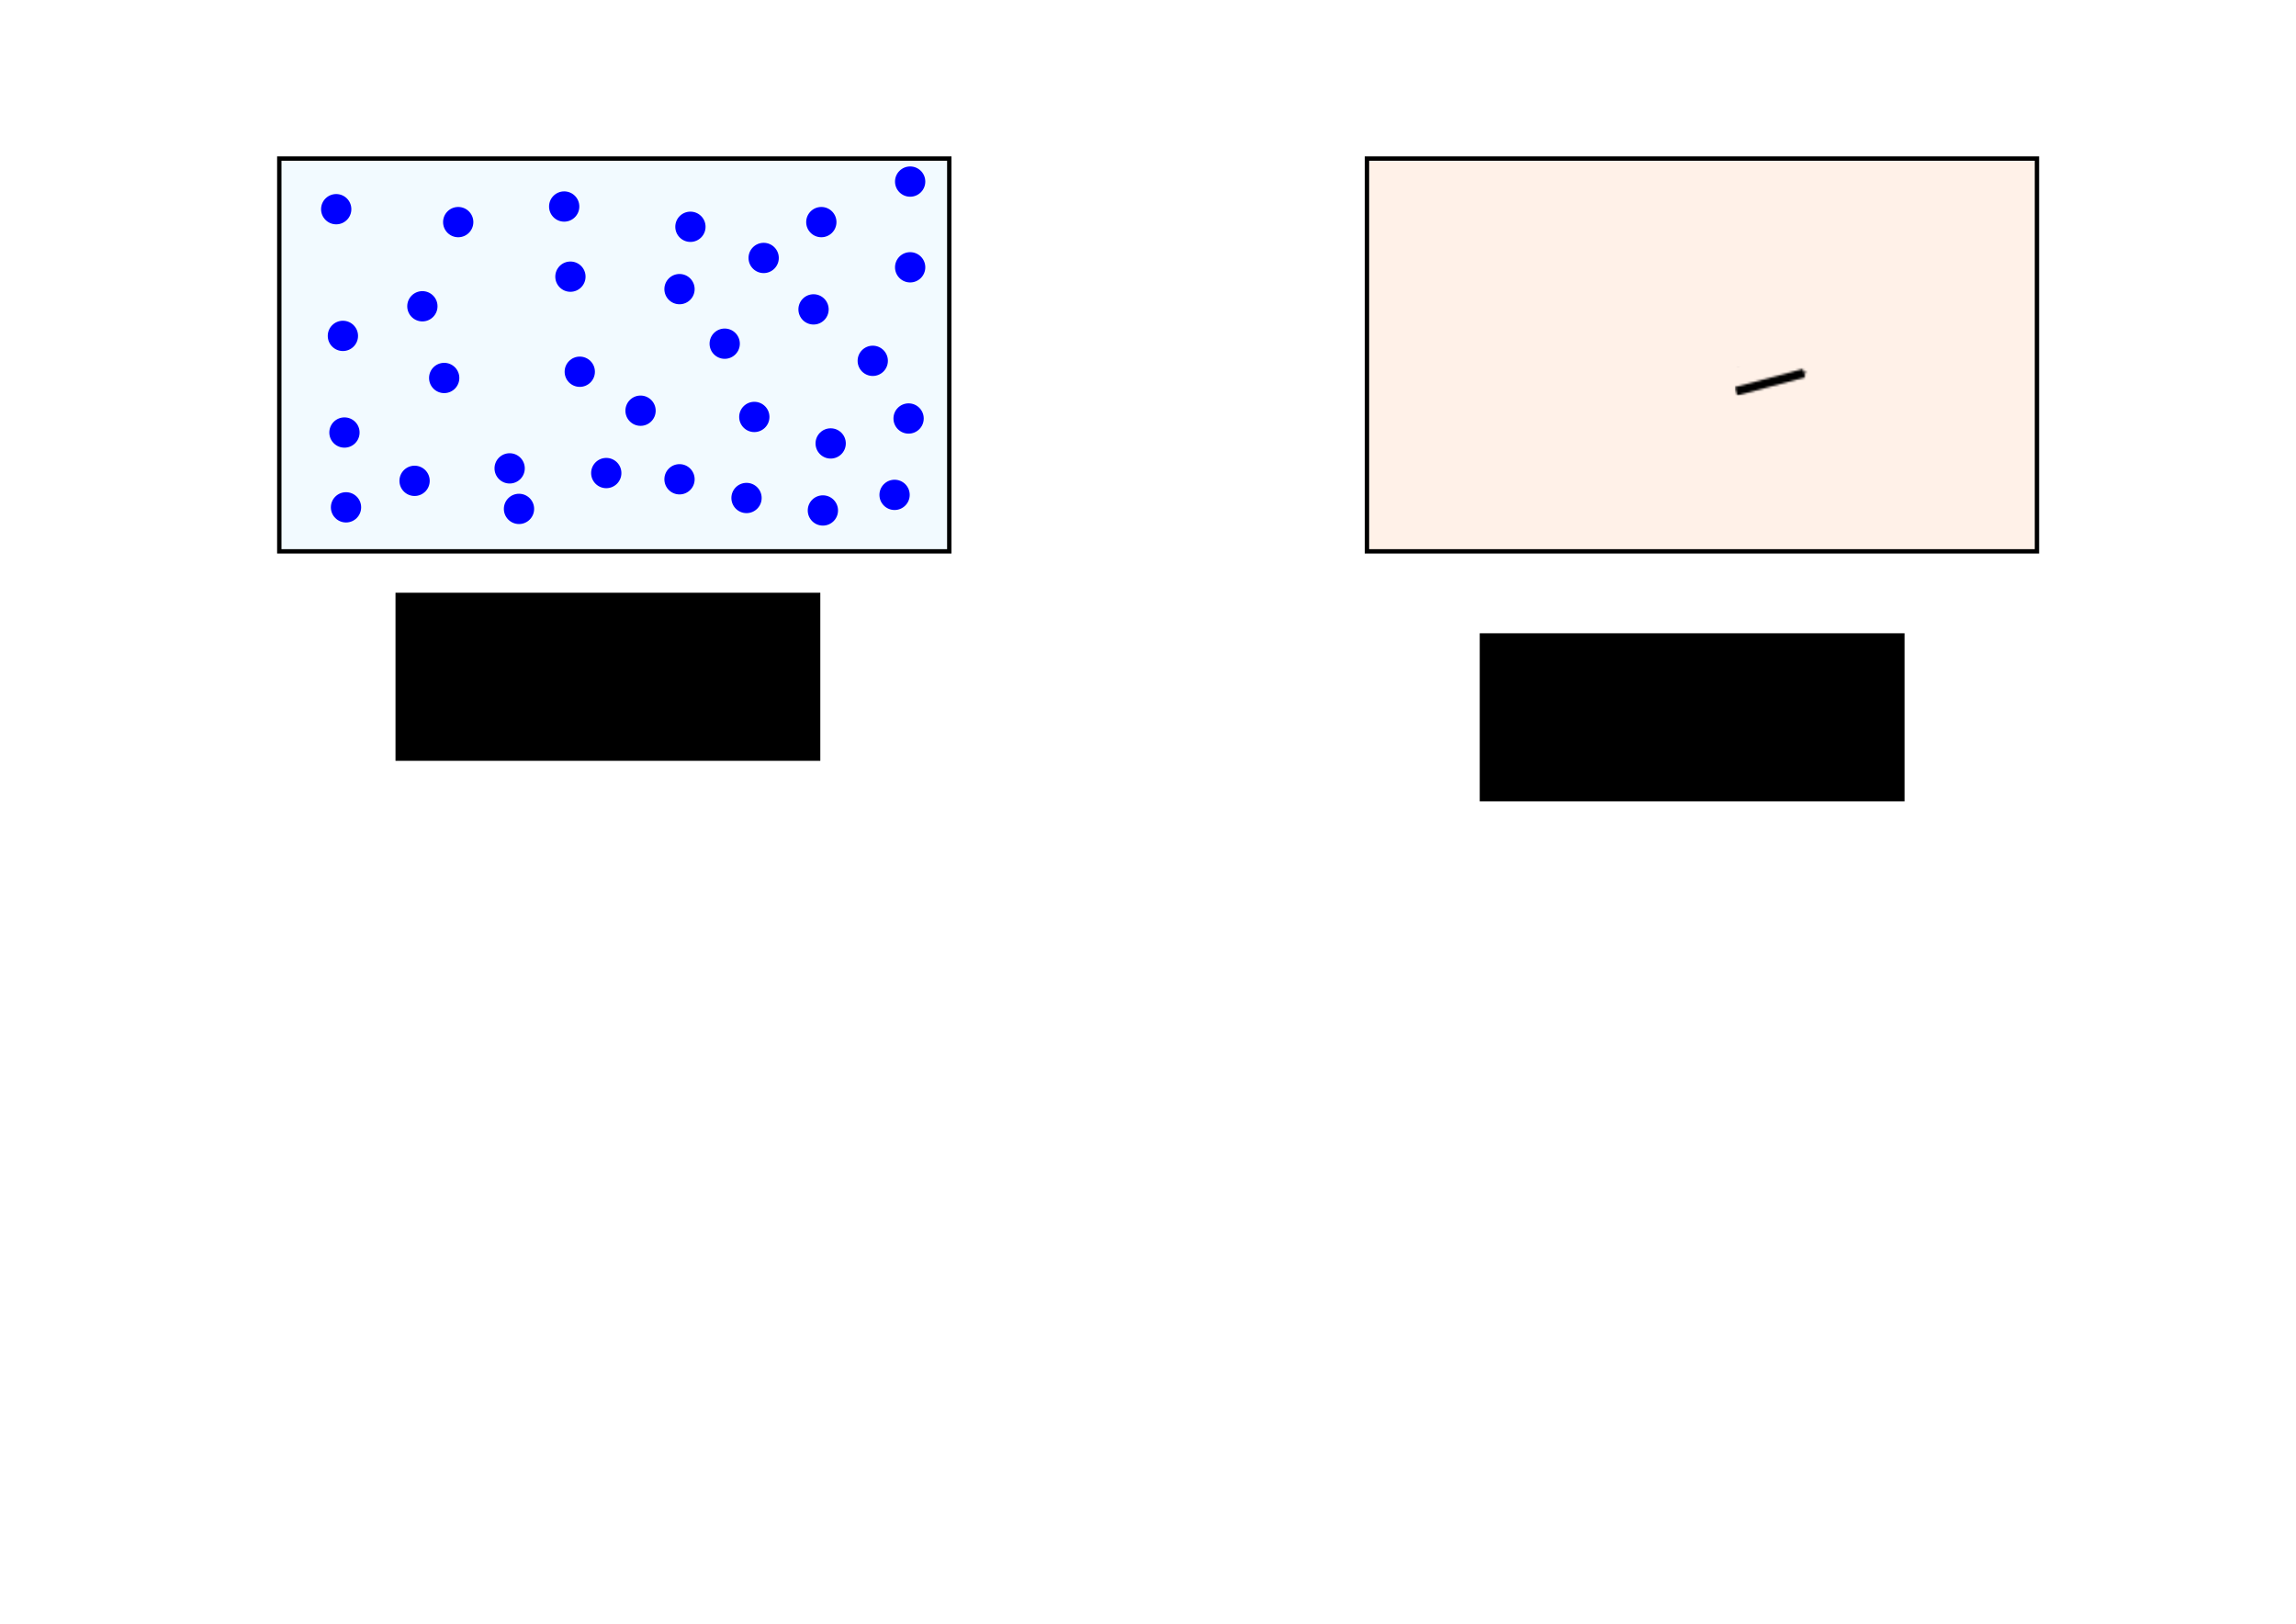 <?xml version="1.0" encoding="UTF-8" standalone="no"?>
<!-- Created with Inkscape (http://www.inkscape.org/) -->

<svg
   xmlns:dc="http://purl.org/dc/elements/1.1/"
   xmlns:cc="http://creativecommons.org/ns#"
   xmlns:rdf="http://www.w3.org/1999/02/22-rdf-syntax-ns#"
   xmlns:svg="http://www.w3.org/2000/svg"
   xmlns="http://www.w3.org/2000/svg"
   xmlns:xlink="http://www.w3.org/1999/xlink"
   xmlns:sodipodi="http://sodipodi.sourceforge.net/DTD/sodipodi-0.dtd"
   xmlns:inkscape="http://www.inkscape.org/namespaces/inkscape"
   inkscape:version="0.48.5 r10040"
   version="1.1"
   id="svg2"
   height="744.094"
   width="1052.362"
   sodipodi:docname="New document 1">
  <defs
     id="defs4">
    <pattern
       inkscape:collect="always"
       xlink:href="#pattern6164"
       id="pattern6994"
       patternTransform="translate(795.2,476.233)" />
    <pattern
       inkscape:collect="always"
       xlink:href="#pattern6159"
       id="pattern6164"
       patternTransform="translate(679.033,408.553)" />
    <marker
       inkscape:stockid="Arrow2Send"
       orient="auto"
       refY="0.0"
       refX="0.0"
       id="Arrow2Send"
       style="overflow:visible;">
      <path
         id="path5566"
         style="fill-rule:evenodd;stroke-width:0.625;stroke-linejoin:round;"
         d="M 8.719,4.034 L -2.207,0.016 L 8.719,-4.002 C 6.973,-1.63 6.983,1.616 8.719,4.034 z "
         transform="scale(0.3) rotate(180) translate(-2.3,0)" />
    </marker>
    <marker
       inkscape:stockid="Arrow2Mend"
       orient="auto"
       refY="0.0"
       refX="0.0"
       id="Arrow2Mend"
       style="overflow:visible;">
      <path
         id="path5560"
         style="fill-rule:evenodd;stroke-width:0.625;stroke-linejoin:round;"
         d="M 8.719,4.034 L -2.207,0.016 L 8.719,-4.002 C 6.973,-1.63 6.983,1.616 8.719,4.034 z "
         transform="scale(0.6) rotate(180) translate(0,0)" />
    </marker>
    <pattern
       patternUnits="userSpaceOnUse"
       width="37.205"
       height="13.289"
       patternTransform="translate(644.688,399.461)"
       id="pattern6159">
      <path
         inkscape:connector-curvature="0"
         id="path5527"
         d="M 0.507,11.371 31.616,3.035"
         style="fill:none;stroke:#000000;stroke-width:4;stroke-linecap:butt;stroke-linejoin:miter;stroke-miterlimit:4;stroke-opacity:1;stroke-dasharray:none;marker-end:url(#Arrow2Send)" />
    </pattern>
  </defs>
  <sodipodi:namedview
     id="base"
     pagecolor="#ffffff"
     bordercolor="#666666"
     borderopacity="1.0"
     inkscape:pageopacity="0.0"
     inkscape:pageshadow="2"
     inkscape:zoom="0.49497475"
     inkscape:cx="489.14133"
     inkscape:cy="254.6953"
     inkscape:document-units="px"
     inkscape:current-layer="layer1"
     showgrid="false"
     showguides="true"
     inkscape:guide-bbox="true"
     inkscape:window-width="1280"
     inkscape:window-height="744"
     inkscape:window-x="0"
     inkscape:window-y="0"
     inkscape:window-maximized="1">
    <sodipodi:guide
       orientation="0,1"
       position="568.571,671.429"
       id="guide5464" />
  </sodipodi:namedview>
  <g
     inkscape:label="Layer 1"
     inkscape:groupmode="layer"
     id="layer1"
     transform="translate(0,-308.268)">
    <flowRoot
       xml:space="preserve"
       id="flowRoot2991"
       style="font-size:40px;font-style:normal;font-weight:normal;text-align:center;line-height:125%;letter-spacing:0px;word-spacing:0px;text-anchor:middle;fill:#000000;fill-opacity:1;stroke:none;font-family:Sans"
       transform="translate(-18.732,249.966)"><flowRegion
         id="flowRegion2993"><rect
           id="rect2995"
           width="194.707"
           height="77.024"
           x="200.01"
           y="329.932"
           style="text-align:center;text-anchor:middle" /></flowRegion><flowPara
         id="flowPara2997">Gas</flowPara></flowRoot>    <g
       id="g5466"
       transform="translate(12.857,-20.89)">
      <rect
         transform="translate(0,308.268)"
         y="93.556"
         x="115.157"
         height="180"
         width="307.086"
         id="rect2985"
         style="fill:#f2faff;fill-opacity:1;fill-rule:nonzero;stroke:#000000;stroke-width:2;stroke-linecap:square;stroke-miterlimit:4;stroke-opacity:1;stroke-dasharray:none;stroke-dashoffset:0" />
      <path
         transform="matrix(2.775,0,0,2.775,-1088.673,-55.116)"
         d="m 445.714,173.023 c 0,1.381 -1.119,2.5 -2.5,2.5 -1.381,0 -2.5,-1.119 -2.5,-2.5 0,-1.381 1.119,-2.5 2.5,-2.5 1.381,0 2.5,1.119 2.5,2.5 z"
         sodipodi:ry="2.5"
         sodipodi:rx="2.5"
         sodipodi:cy="173.02306"
         sodipodi:cx="443.21429"
         id="path5223"
         style="fill:#0000ff;fill-opacity:1;fill-rule:nonzero;stroke:none"
         sodipodi:type="arc" />
      <path
         transform="matrix(2.775,0,0,2.775,-1032.753,-49.196)"
         d="m 445.714,173.023 c 0,1.381 -1.119,2.5 -2.5,2.5 -1.381,0 -2.5,-1.119 -2.5,-2.5 0,-1.381 1.119,-2.5 2.5,-2.5 1.381,0 2.5,1.119 2.5,2.5 z"
         sodipodi:ry="2.5"
         sodipodi:rx="2.5"
         sodipodi:cy="173.02306"
         sodipodi:cx="443.21429"
         id="path5223-9"
         style="fill:#0000ff;fill-opacity:1;fill-rule:nonzero;stroke:none"
         sodipodi:type="arc" />
      <path
         transform="matrix(2.775,0,0,2.775,-1049.181,-10.625)"
         d="m 445.714,173.023 c 0,1.381 -1.119,2.5 -2.5,2.5 -1.381,0 -2.5,-1.119 -2.5,-2.5 0,-1.381 1.119,-2.5 2.5,-2.5 1.381,0 2.5,1.119 2.5,2.5 z"
         sodipodi:ry="2.5"
         sodipodi:rx="2.5"
         sodipodi:cy="173.02306"
         sodipodi:cx="443.21429"
         id="path5223-8"
         style="fill:#0000ff;fill-opacity:1;fill-rule:nonzero;stroke:none"
         sodipodi:type="arc" />
      <path
         transform="matrix(2.775,0,0,2.775,-1085.61,2.947)"
         d="m 445.714,173.023 c 0,1.381 -1.119,2.5 -2.5,2.5 -1.381,0 -2.5,-1.119 -2.5,-2.5 0,-1.381 1.119,-2.5 2.5,-2.5 1.381,0 2.5,1.119 2.5,2.5 z"
         sodipodi:ry="2.5"
         sodipodi:rx="2.5"
         sodipodi:cy="173.02306"
         sodipodi:cx="443.21429"
         id="path5223-3"
         style="fill:#0000ff;fill-opacity:1;fill-rule:nonzero;stroke:none"
         sodipodi:type="arc" />
      <path
         transform="matrix(2.775,0,0,2.775,-1084.896,47.233)"
         d="m 445.714,173.023 c 0,1.381 -1.119,2.5 -2.5,2.5 -1.381,0 -2.5,-1.119 -2.5,-2.5 0,-1.381 1.119,-2.5 2.5,-2.5 1.381,0 2.5,1.119 2.5,2.5 z"
         sodipodi:ry="2.5"
         sodipodi:rx="2.5"
         sodipodi:cy="173.02306"
         sodipodi:cx="443.21429"
         id="path5223-4"
         style="fill:#0000ff;fill-opacity:1;fill-rule:nonzero;stroke:none"
         sodipodi:type="arc" />
      <path
         transform="matrix(2.775,0,0,2.775,-1039.181,22.233)"
         d="m 445.714,173.023 c 0,1.381 -1.119,2.5 -2.5,2.5 -1.381,0 -2.5,-1.119 -2.5,-2.5 0,-1.381 1.119,-2.5 2.5,-2.5 1.381,0 2.5,1.119 2.5,2.5 z"
         sodipodi:ry="2.5"
         sodipodi:rx="2.5"
         sodipodi:cy="173.02306"
         sodipodi:cx="443.21429"
         id="path5223-48"
         style="fill:#0000ff;fill-opacity:1;fill-rule:nonzero;stroke:none"
         sodipodi:type="arc" />
      <path
         transform="matrix(2.775,0,0,2.775,-981.324,-24.196)"
         d="m 445.714,173.023 c 0,1.381 -1.119,2.5 -2.5,2.5 -1.381,0 -2.5,-1.119 -2.5,-2.5 0,-1.381 1.119,-2.5 2.5,-2.5 1.381,0 2.5,1.119 2.5,2.5 z"
         sodipodi:ry="2.5"
         sodipodi:rx="2.5"
         sodipodi:cy="173.02306"
         sodipodi:cx="443.21429"
         id="path5223-1"
         style="fill:#0000ff;fill-opacity:1;fill-rule:nonzero;stroke:none"
         sodipodi:type="arc" />
      <path
         transform="matrix(2.775,0,0,2.775,-926.324,-47.053)"
         d="m 445.714,173.023 c 0,1.381 -1.119,2.5 -2.5,2.5 -1.381,0 -2.5,-1.119 -2.5,-2.5 0,-1.381 1.119,-2.5 2.5,-2.5 1.381,0 2.5,1.119 2.5,2.5 z"
         sodipodi:ry="2.5"
         sodipodi:rx="2.5"
         sodipodi:cy="173.02306"
         sodipodi:cx="443.21429"
         id="path5223-0"
         style="fill:#0000ff;fill-opacity:1;fill-rule:nonzero;stroke:none"
         sodipodi:type="arc" />
      <path
         transform="matrix(2.775,0,0,2.775,-984.181,-56.339)"
         d="m 445.714,173.023 c 0,1.381 -1.119,2.5 -2.5,2.5 -1.381,0 -2.5,-1.119 -2.5,-2.5 0,-1.381 1.119,-2.5 2.5,-2.5 1.381,0 2.5,1.119 2.5,2.5 z"
         sodipodi:ry="2.5"
         sodipodi:rx="2.5"
         sodipodi:cy="173.02306"
         sodipodi:cx="443.21429"
         id="path5223-99"
         style="fill:#0000ff;fill-opacity:1;fill-rule:nonzero;stroke:none"
         sodipodi:type="arc" />
      <path
         transform="matrix(2.775,0,0,2.775,-866.324,-49.196)"
         d="m 445.714,173.023 c 0,1.381 -1.119,2.5 -2.5,2.5 -1.381,0 -2.5,-1.119 -2.5,-2.5 0,-1.381 1.119,-2.5 2.5,-2.5 1.381,0 2.5,1.119 2.5,2.5 z"
         sodipodi:ry="2.5"
         sodipodi:rx="2.5"
         sodipodi:cy="173.02306"
         sodipodi:cx="443.21429"
         id="path5223-7"
         style="fill:#0000ff;fill-opacity:1;fill-rule:nonzero;stroke:none"
         sodipodi:type="arc" />
      <path
         transform="matrix(2.775,0,0,2.775,-825.61,-28.482)"
         d="m 445.714,173.023 c 0,1.381 -1.119,2.5 -2.5,2.5 -1.381,0 -2.5,-1.119 -2.5,-2.5 0,-1.381 1.119,-2.5 2.5,-2.5 1.381,0 2.5,1.119 2.5,2.5 z"
         sodipodi:ry="2.5"
         sodipodi:rx="2.5"
         sodipodi:cy="173.02306"
         sodipodi:cx="443.21429"
         id="path5223-84"
         style="fill:#0000ff;fill-opacity:1;fill-rule:nonzero;stroke:none"
         sodipodi:type="arc" />
      <path
         transform="matrix(2.775,0,0,2.775,-842.753,14.375)"
         d="m 445.714,173.023 c 0,1.381 -1.119,2.5 -2.5,2.5 -1.381,0 -2.5,-1.119 -2.5,-2.5 0,-1.381 1.119,-2.5 2.5,-2.5 1.381,0 2.5,1.119 2.5,2.5 z"
         sodipodi:ry="2.5"
         sodipodi:rx="2.5"
         sodipodi:cy="173.02306"
         sodipodi:cx="443.21429"
         id="path5223-73"
         style="fill:#0000ff;fill-opacity:1;fill-rule:nonzero;stroke:none"
         sodipodi:type="arc" />
      <path
         transform="matrix(2.775,0,0,2.775,-892.753,-32.767)"
         d="m 445.714,173.023 c 0,1.381 -1.119,2.5 -2.5,2.5 -1.381,0 -2.5,-1.119 -2.5,-2.5 0,-1.381 1.119,-2.5 2.5,-2.5 1.381,0 2.5,1.119 2.5,2.5 z"
         sodipodi:ry="2.5"
         sodipodi:rx="2.5"
         sodipodi:cy="173.02306"
         sodipodi:cx="443.21429"
         id="path5223-30"
         style="fill:#0000ff;fill-opacity:1;fill-rule:nonzero;stroke:none"
         sodipodi:type="arc" />
      <path
         transform="matrix(2.775,0,0,2.775,-825.61,-67.767)"
         d="m 445.714,173.023 c 0,1.381 -1.119,2.5 -2.5,2.5 -1.381,0 -2.5,-1.119 -2.5,-2.5 0,-1.381 1.119,-2.5 2.5,-2.5 1.381,0 2.5,1.119 2.5,2.5 z"
         sodipodi:ry="2.5"
         sodipodi:rx="2.5"
         sodipodi:cy="173.02306"
         sodipodi:cx="443.21429"
         id="path5223-5"
         style="fill:#0000ff;fill-opacity:1;fill-rule:nonzero;stroke:none"
         sodipodi:type="arc" />
      <path
         transform="matrix(2.775,0,0,2.775,-931.324,-18.482)"
         d="m 445.714,173.023 c 0,1.381 -1.119,2.5 -2.5,2.5 -1.381,0 -2.5,-1.119 -2.5,-2.5 0,-1.381 1.119,-2.5 2.5,-2.5 1.381,0 2.5,1.119 2.5,2.5 z"
         sodipodi:ry="2.5"
         sodipodi:rx="2.5"
         sodipodi:cy="173.02306"
         sodipodi:cx="443.21429"
         id="path5223-6"
         style="fill:#0000ff;fill-opacity:1;fill-rule:nonzero;stroke:none"
         sodipodi:type="arc" />
      <path
         transform="matrix(2.775,0,0,2.775,-977.039,19.375)"
         d="m 445.714,173.023 c 0,1.381 -1.119,2.5 -2.5,2.5 -1.381,0 -2.5,-1.119 -2.5,-2.5 0,-1.381 1.119,-2.5 2.5,-2.5 1.381,0 2.5,1.119 2.5,2.5 z"
         sodipodi:ry="2.5"
         sodipodi:rx="2.5"
         sodipodi:cy="173.02306"
         sodipodi:cx="443.21429"
         id="path5223-62"
         style="fill:#0000ff;fill-opacity:1;fill-rule:nonzero;stroke:none"
         sodipodi:type="arc" />
      <path
         transform="matrix(2.775,0,0,2.775,-1009.181,63.661)"
         d="m 445.714,173.023 c 0,1.381 -1.119,2.5 -2.5,2.5 -1.381,0 -2.5,-1.119 -2.5,-2.5 0,-1.381 1.119,-2.5 2.5,-2.5 1.381,0 2.5,1.119 2.5,2.5 z"
         sodipodi:ry="2.5"
         sodipodi:rx="2.5"
         sodipodi:cy="173.02306"
         sodipodi:cx="443.21429"
         id="path5223-53"
         style="fill:#0000ff;fill-opacity:1;fill-rule:nonzero;stroke:none"
         sodipodi:type="arc" />
      <path
         transform="matrix(2.775,0,0,2.775,-1052.753,69.375)"
         d="m 445.714,173.023 c 0,1.381 -1.119,2.5 -2.5,2.5 -1.381,0 -2.5,-1.119 -2.5,-2.5 0,-1.381 1.119,-2.5 2.5,-2.5 1.381,0 2.5,1.119 2.5,2.5 z"
         sodipodi:ry="2.5"
         sodipodi:rx="2.5"
         sodipodi:cy="173.02306"
         sodipodi:cx="443.21429"
         id="path5223-70"
         style="fill:#0000ff;fill-opacity:1;fill-rule:nonzero;stroke:none"
         sodipodi:type="arc" />
      <path
         transform="matrix(2.775,0,0,2.775,-1084.181,81.518)"
         d="m 445.714,173.023 c 0,1.381 -1.119,2.5 -2.5,2.5 -1.381,0 -2.5,-1.119 -2.5,-2.5 0,-1.381 1.119,-2.5 2.5,-2.5 1.381,0 2.5,1.119 2.5,2.5 z"
         sodipodi:ry="2.5"
         sodipodi:rx="2.5"
         sodipodi:cy="173.02306"
         sodipodi:cx="443.21429"
         id="path5223-13"
         style="fill:#0000ff;fill-opacity:1;fill-rule:nonzero;stroke:none"
         sodipodi:type="arc" />
      <path
         transform="matrix(2.775,0,0,2.775,-949.181,37.233)"
         d="m 445.714,173.023 c 0,1.381 -1.119,2.5 -2.5,2.5 -1.381,0 -2.5,-1.119 -2.5,-2.5 0,-1.381 1.119,-2.5 2.5,-2.5 1.381,0 2.5,1.119 2.5,2.5 z"
         sodipodi:ry="2.5"
         sodipodi:rx="2.5"
         sodipodi:cy="173.02306"
         sodipodi:cx="443.21429"
         id="path5223-46"
         style="fill:#0000ff;fill-opacity:1;fill-rule:nonzero;stroke:none"
         sodipodi:type="arc" />
      <path
         transform="matrix(2.775,0,0,2.775,-910.61,6.518)"
         d="m 445.714,173.023 c 0,1.381 -1.119,2.5 -2.5,2.5 -1.381,0 -2.5,-1.119 -2.5,-2.5 0,-1.381 1.119,-2.5 2.5,-2.5 1.381,0 2.5,1.119 2.5,2.5 z"
         sodipodi:ry="2.5"
         sodipodi:rx="2.5"
         sodipodi:cy="173.02306"
         sodipodi:cx="443.21429"
         id="path5223-49"
         style="fill:#0000ff;fill-opacity:1;fill-rule:nonzero;stroke:none"
         sodipodi:type="arc" />
      <path
         transform="matrix(2.775,0,0,2.775,-869.896,-9.196)"
         d="m 445.714,173.023 c 0,1.381 -1.119,2.5 -2.5,2.5 -1.381,0 -2.5,-1.119 -2.5,-2.5 0,-1.381 1.119,-2.5 2.5,-2.5 1.381,0 2.5,1.119 2.5,2.5 z"
         sodipodi:ry="2.5"
         sodipodi:rx="2.5"
         sodipodi:cy="173.02306"
         sodipodi:cx="443.21429"
         id="path5223-52"
         style="fill:#0000ff;fill-opacity:1;fill-rule:nonzero;stroke:none"
         sodipodi:type="arc" />
      <path
         transform="matrix(2.775,0,0,2.775,-862.039,52.233)"
         d="m 445.714,173.023 c 0,1.381 -1.119,2.5 -2.5,2.5 -1.381,0 -2.5,-1.119 -2.5,-2.5 0,-1.381 1.119,-2.5 2.5,-2.5 1.381,0 2.5,1.119 2.5,2.5 z"
         sodipodi:ry="2.5"
         sodipodi:rx="2.5"
         sodipodi:cy="173.02306"
         sodipodi:cx="443.21429"
         id="path5223-41"
         style="fill:#0000ff;fill-opacity:1;fill-rule:nonzero;stroke:none"
         sodipodi:type="arc" />
      <path
         transform="matrix(2.775,0,0,2.775,-832.753,75.804)"
         d="m 445.714,173.023 c 0,1.381 -1.119,2.5 -2.5,2.5 -1.381,0 -2.5,-1.119 -2.5,-2.5 0,-1.381 1.119,-2.5 2.5,-2.5 1.381,0 2.5,1.119 2.5,2.5 z"
         sodipodi:ry="2.5"
         sodipodi:rx="2.5"
         sodipodi:cy="173.02306"
         sodipodi:cx="443.21429"
         id="path5223-93"
         style="fill:#0000ff;fill-opacity:1;fill-rule:nonzero;stroke:none"
         sodipodi:type="arc" />
      <path
         transform="matrix(2.775,0,0,2.775,-826.324,40.804)"
         d="m 445.714,173.023 c 0,1.381 -1.119,2.5 -2.5,2.5 -1.381,0 -2.5,-1.119 -2.5,-2.5 0,-1.381 1.119,-2.5 2.5,-2.5 1.381,0 2.5,1.119 2.5,2.5 z"
         sodipodi:ry="2.5"
         sodipodi:rx="2.5"
         sodipodi:cy="173.02306"
         sodipodi:cx="443.21429"
         id="path5223-2"
         style="fill:#0000ff;fill-opacity:1;fill-rule:nonzero;stroke:none"
         sodipodi:type="arc" />
      <path
         transform="matrix(2.775,0,0,2.775,-897.039,40.09)"
         d="m 445.714,173.023 c 0,1.381 -1.119,2.5 -2.5,2.5 -1.381,0 -2.5,-1.119 -2.5,-2.5 0,-1.381 1.119,-2.5 2.5,-2.5 1.381,0 2.5,1.119 2.5,2.5 z"
         sodipodi:ry="2.5"
         sodipodi:rx="2.5"
         sodipodi:cy="173.02306"
         sodipodi:cx="443.21429"
         id="path5223-92"
         style="fill:#0000ff;fill-opacity:1;fill-rule:nonzero;stroke:none"
         sodipodi:type="arc" />
      <path
         transform="matrix(2.775,0,0,2.775,-964.896,65.804)"
         d="m 445.714,173.023 c 0,1.381 -1.119,2.5 -2.5,2.5 -1.381,0 -2.5,-1.119 -2.5,-2.5 0,-1.381 1.119,-2.5 2.5,-2.5 1.381,0 2.5,1.119 2.5,2.5 z"
         sodipodi:ry="2.5"
         sodipodi:rx="2.5"
         sodipodi:cy="173.02306"
         sodipodi:cx="443.21429"
         id="path5223-38"
         style="fill:#0000ff;fill-opacity:1;fill-rule:nonzero;stroke:none"
         sodipodi:type="arc" />
      <path
         transform="matrix(2.775,0,0,2.775,-1004.896,82.233)"
         d="m 445.714,173.023 c 0,1.381 -1.119,2.5 -2.5,2.5 -1.381,0 -2.5,-1.119 -2.5,-2.5 0,-1.381 1.119,-2.5 2.5,-2.5 1.381,0 2.5,1.119 2.5,2.5 z"
         sodipodi:ry="2.5"
         sodipodi:rx="2.5"
         sodipodi:cy="173.02306"
         sodipodi:cx="443.21429"
         id="path5223-385"
         style="fill:#0000ff;fill-opacity:1;fill-rule:nonzero;stroke:none"
         sodipodi:type="arc" />
      <path
         transform="matrix(2.775,0,0,2.775,-900.61,77.233)"
         d="m 445.714,173.023 c 0,1.381 -1.119,2.5 -2.5,2.5 -1.381,0 -2.5,-1.119 -2.5,-2.5 0,-1.381 1.119,-2.5 2.5,-2.5 1.381,0 2.5,1.119 2.5,2.5 z"
         sodipodi:ry="2.5"
         sodipodi:rx="2.5"
         sodipodi:cy="173.02306"
         sodipodi:cx="443.21429"
         id="path5223-83"
         style="fill:#0000ff;fill-opacity:1;fill-rule:nonzero;stroke:none"
         sodipodi:type="arc" />
      <path
         transform="matrix(2.775,0,0,2.775,-865.61,82.947)"
         d="m 445.714,173.023 c 0,1.381 -1.119,2.5 -2.5,2.5 -1.381,0 -2.5,-1.119 -2.5,-2.5 0,-1.381 1.119,-2.5 2.5,-2.5 1.381,0 2.5,1.119 2.5,2.5 z"
         sodipodi:ry="2.5"
         sodipodi:rx="2.5"
         sodipodi:cy="173.02306"
         sodipodi:cx="443.21429"
         id="path5223-830"
         style="fill:#0000ff;fill-opacity:1;fill-rule:nonzero;stroke:none"
         sodipodi:type="arc" />
      <path
         transform="matrix(2.775,0,0,2.775,-931.324,68.661)"
         d="m 445.714,173.023 c 0,1.381 -1.119,2.5 -2.5,2.5 -1.381,0 -2.5,-1.119 -2.5,-2.5 0,-1.381 1.119,-2.5 2.5,-2.5 1.381,0 2.5,1.119 2.5,2.5 z"
         sodipodi:ry="2.5"
         sodipodi:rx="2.5"
         sodipodi:cy="173.02306"
         sodipodi:cx="443.21429"
         id="path5223-66"
         style="fill:#0000ff;fill-opacity:1;fill-rule:nonzero;stroke:none"
         sodipodi:type="arc" />
    </g>
    <rect
       style="fill:#fff1e8;fill-opacity:1;fill-rule:nonzero;stroke:#000000;stroke-width:2;stroke-linecap:square;stroke-miterlimit:4;stroke-opacity:1;stroke-dasharray:none;stroke-dashoffset:0"
       id="rect2985-7"
       width="307.086"
       height="180"
       x="626.54"
       y="380.934" />
    <flowRoot
       xml:space="preserve"
       id="flowRoot2991-9"
       style="font-size:40px;font-style:normal;font-weight:normal;text-align:center;line-height:125%;letter-spacing:0px;word-spacing:0px;text-anchor:middle;fill:#000000;fill-opacity:1;stroke:none;font-family:Sans"
       transform="translate(478.218,268.544)"><flowRegion
         id="flowRegion2993-5"><rect
           id="rect2995-8"
           width="194.707"
           height="77.024"
           x="200.01"
           y="329.932"
           style="text-align:center;text-anchor:middle" /></flowRegion><flowPara
         id="flowPara2997-2">Magnet</flowPara></flowRoot>    <rect
       style="fill:url(#pattern6994);stroke:none"
       width="37.205"
       height="13.289"
       x="795.2"
       y="476.233"
       id="rect6162" />
  </g>
</svg>
